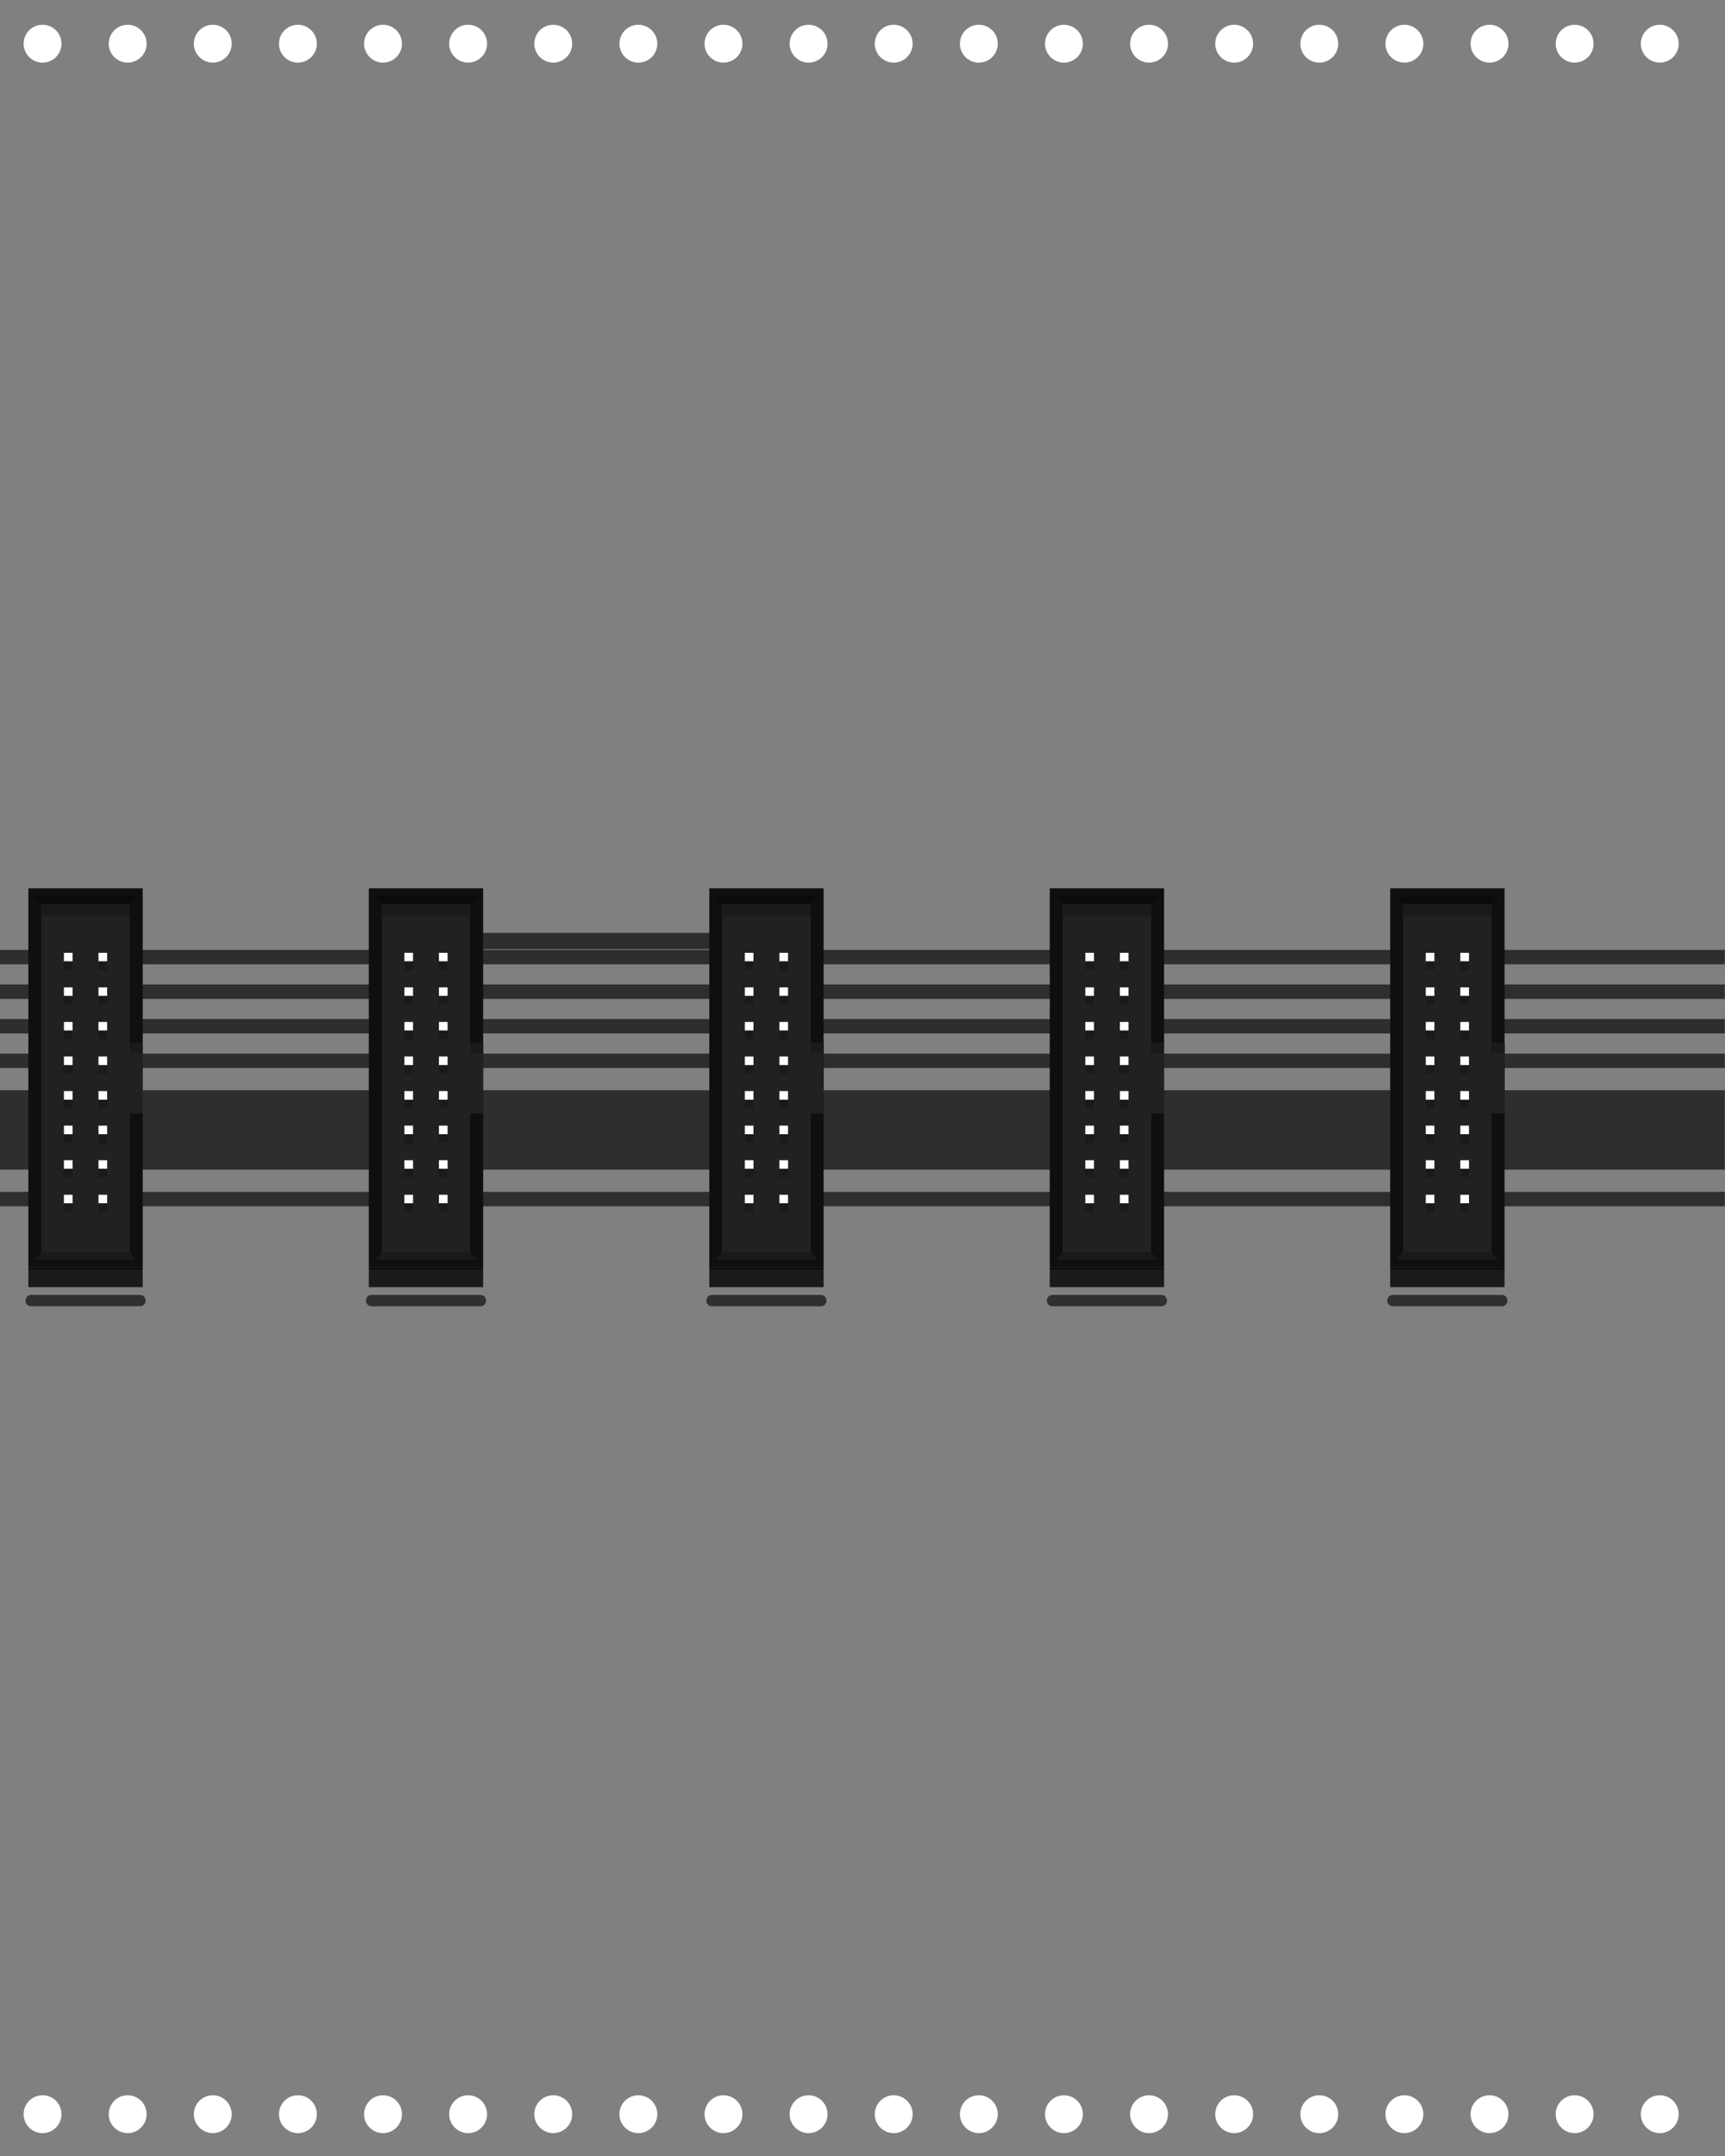 <?xml version="1.0" encoding="UTF-8" standalone="no"?>
<!-- Generator: Adobe Illustrator 25.2.3, SVG Export Plug-In . SVG Version: 6.00 Build 0)  -->

<svg
   version="1.0"
   id="svg57823"
   x="0px"
   y="0px"
   width="304px"
   height="380px"
   viewBox="0 0 304 380"
   enable-background="new 0 0 304 380"
   xml:space="preserve"
   sodipodi:docname="Dots.svg"
   inkscape:version="1.3 (0e150ed6c4, 2023-07-21)"
   xmlns:inkscape="http://www.inkscape.org/namespaces/inkscape"
   xmlns:sodipodi="http://sodipodi.sourceforge.net/DTD/sodipodi-0.dtd"
   xmlns="http://www.w3.org/2000/svg"
   xmlns:svg="http://www.w3.org/2000/svg"><rect x="0" y="0" width="304" height="380" fill="#808080" stroke="none"/><defs
   id="defs95"><linearGradient
     id="SVGID_2_"
     gradientUnits="userSpaceOnUse"
     x1="657.662"
     y1="6208.585"
     x2="668.392"
     y2="6208.585"
     gradientTransform="matrix(0,1,1,0,-6103.511,-507.389)">&#10;			<stop
   offset="0.011"
   style="stop-color:#383838"
   id="stop56" />&#10;			<stop
   offset="1"
   style="stop-color:#2B2B2B"
   id="stop57" />&#10;		</linearGradient><linearGradient
     id="SVGID_3_"
     gradientUnits="userSpaceOnUse"
     x1="726.422"
     y1="6208.585"
     x2="737.152"
     y2="6208.585"
     gradientTransform="matrix(0,1,1,0,-6103.511,-507.389)">&#10;			<stop
   offset="0.011"
   style="stop-color:#383838"
   id="stop58" />&#10;			<stop
   offset="1"
   style="stop-color:#2B2B2B"
   id="stop59" />&#10;		</linearGradient></defs>&#10;<sodipodi:namedview
   bordercolor="#666666"
   borderopacity="1"
   gridtolerance="10"
   guidetolerance="10"
   id="namedview57825"
   inkscape:current-layer="g95"
   inkscape:cx="151.13208"
   inkscape:cy="194.26415"
   inkscape:pageopacity="0"
   inkscape:pageshadow="2"
   inkscape:window-height="1363"
   inkscape:window-maximized="1"
   inkscape:window-width="2560"
   inkscape:window-x="0"
   inkscape:window-y="0"
   inkscape:zoom="4.4166666"
   objecttolerance="10"
   pagecolor="#ffffff"
   showgrid="false"
   inkscape:showpageshadow="2"
   inkscape:pagecheckerboard="0"
   inkscape:deskcolor="#d1d1d1">&#10;	</sodipodi:namedview>&#10;&#10;<g
   id="g54"
   style="fill:#ffffff;fill-opacity:1">&#10;	&#10;	&#10;	<circle
   fill="#303030"
   cx="7.5"
   cy="7.701"
   r="3.337"
   id="circle15"
   style="fill:#ffffff;fill-opacity:1" />&#10;	<circle
   fill="#303030"
   cx="7.5"
   cy="372.631"
   r="3.337"
   id="circle16"
   style="fill:#ffffff;fill-opacity:1" />&#10;	<circle
   fill="#303030"
   cx="22.5"
   cy="7.701"
   r="3.337"
   id="circle17"
   style="fill:#ffffff;fill-opacity:1" />&#10;	<circle
   fill="#303030"
   cx="22.5"
   cy="372.631"
   r="3.337"
   id="circle18"
   style="fill:#ffffff;fill-opacity:1" />&#10;	<circle
   fill="#303030"
   cx="37.5"
   cy="7.701"
   r="3.337"
   id="circle19"
   style="fill:#ffffff;fill-opacity:1" />&#10;	<circle
   fill="#303030"
   cx="37.5"
   cy="372.631"
   r="3.337"
   id="circle20"
   style="fill:#ffffff;fill-opacity:1" />&#10;	<circle
   fill="#303030"
   cx="52.5"
   cy="7.701"
   r="3.337"
   id="circle21"
   style="fill:#ffffff;fill-opacity:1" />&#10;	<circle
   fill="#303030"
   cx="52.5"
   cy="372.631"
   r="3.337"
   id="circle22"
   style="fill:#ffffff;fill-opacity:1" />&#10;	<circle
   fill="#303030"
   cx="67.5"
   cy="7.701"
   r="3.337"
   id="circle23"
   style="fill:#ffffff;fill-opacity:1" />&#10;	<circle
   fill="#303030"
   cx="67.5"
   cy="372.631"
   r="3.337"
   id="circle24"
   style="fill:#ffffff;fill-opacity:1" />&#10;	<circle
   fill="#303030"
   cx="82.5"
   cy="7.701"
   r="3.337"
   id="circle25"
   style="fill:#ffffff;fill-opacity:1" />&#10;	<circle
   fill="#303030"
   cx="82.5"
   cy="372.631"
   r="3.337"
   id="circle26"
   style="fill:#ffffff;fill-opacity:1" />&#10;	<circle
   fill="#303030"
   cx="97.5"
   cy="7.701"
   r="3.337"
   id="circle27"
   style="fill:#ffffff;fill-opacity:1" />&#10;	<circle
   fill="#303030"
   cx="97.5"
   cy="372.631"
   r="3.337"
   id="circle28"
   style="fill:#ffffff;fill-opacity:1" />&#10;	<circle
   fill="#303030"
   cx="112.5"
   cy="7.701"
   r="3.337"
   id="circle29"
   style="fill:#ffffff;fill-opacity:1" />&#10;	<circle
   fill="#303030"
   cx="112.5"
   cy="372.631"
   r="3.337"
   id="circle30"
   style="fill:#ffffff;fill-opacity:1" />&#10;	<circle
   fill="#303030"
   cx="127.5"
   cy="7.701"
   r="3.337"
   id="circle31"
   style="fill:#ffffff;fill-opacity:1" />&#10;	<circle
   fill="#303030"
   cx="127.5"
   cy="372.631"
   r="3.337"
   id="circle32"
   style="fill:#ffffff;fill-opacity:1" />&#10;	<circle
   fill="#303030"
   cx="142.5"
   cy="7.701"
   r="3.337"
   id="circle33"
   style="fill:#ffffff;fill-opacity:1" />&#10;	<circle
   fill="#303030"
   cx="142.5"
   cy="372.631"
   r="3.337"
   id="circle34"
   style="fill:#ffffff;fill-opacity:1" />&#10;	<circle
   fill="#303030"
   cx="157.5"
   cy="7.701"
   r="3.337"
   id="circle35"
   style="fill:#ffffff;fill-opacity:1" />&#10;	<circle
   fill="#303030"
   cx="157.5"
   cy="372.631"
   r="3.337"
   id="circle36"
   style="fill:#ffffff;fill-opacity:1" />&#10;	<circle
   fill="#303030"
   cx="172.5"
   cy="7.701"
   r="3.337"
   id="circle37"
   style="fill:#ffffff;fill-opacity:1" />&#10;	<circle
   fill="#303030"
   cx="172.5"
   cy="372.631"
   r="3.337"
   id="circle38"
   style="fill:#ffffff;fill-opacity:1" />&#10;	<circle
   fill="#303030"
   cx="187.5"
   cy="7.701"
   r="3.337"
   id="circle39"
   style="fill:#ffffff;fill-opacity:1" />&#10;	<circle
   fill="#303030"
   cx="187.5"
   cy="372.631"
   r="3.337"
   id="circle40"
   style="fill:#ffffff;fill-opacity:1" />&#10;	<circle
   fill="#303030"
   cx="202.5"
   cy="7.701"
   r="3.337"
   id="circle41"
   style="fill:#ffffff;fill-opacity:1" />&#10;	<circle
   fill="#303030"
   cx="202.5"
   cy="372.631"
   r="3.337"
   id="circle42"
   style="fill:#ffffff;fill-opacity:1" />&#10;	<circle
   fill="#303030"
   cx="217.5"
   cy="7.701"
   r="3.337"
   id="circle43"
   style="fill:#ffffff;fill-opacity:1" />&#10;	<circle
   fill="#303030"
   cx="217.5"
   cy="372.631"
   r="3.337"
   id="circle44"
   style="fill:#ffffff;fill-opacity:1" />&#10;	<circle
   fill="#303030"
   cx="232.5"
   cy="7.701"
   r="3.337"
   id="circle45"
   style="fill:#ffffff;fill-opacity:1" />&#10;	<circle
   fill="#303030"
   cx="232.5"
   cy="372.631"
   r="3.337"
   id="circle46"
   style="fill:#ffffff;fill-opacity:1" />&#10;	<circle
   fill="#303030"
   cx="247.5"
   cy="7.701"
   r="3.337"
   id="circle47"
   style="fill:#ffffff;fill-opacity:1" />&#10;	<circle
   fill="#303030"
   cx="247.5"
   cy="372.631"
   r="3.337"
   id="circle48"
   style="fill:#ffffff;fill-opacity:1" />&#10;	<circle
   fill="#303030"
   cx="262.5"
   cy="7.701"
   r="3.337"
   id="circle49"
   style="fill:#ffffff;fill-opacity:1" />&#10;	<circle
   fill="#303030"
   cx="262.5"
   cy="372.631"
   r="3.337"
   id="circle50"
   style="fill:#ffffff;fill-opacity:1" />&#10;	<circle
   fill="#303030"
   cx="277.5"
   cy="7.701"
   r="3.337"
   id="circle51"
   style="fill:#ffffff;fill-opacity:1" />&#10;	<circle
   fill="#303030"
   cx="277.5"
   cy="372.631"
   r="3.337"
   id="circle52"
   style="fill:#ffffff;fill-opacity:1" />&#10;	<circle
   fill="#303030"
   cx="292.5"
   cy="7.701"
   r="3.337"
   id="circle53"
   style="fill:#ffffff;fill-opacity:1" />&#10;	<circle
   fill="#303030"
   cx="292.5"
   cy="372.631"
   r="3.337"
   id="circle54"
   style="fill:#ffffff;fill-opacity:1" />&#10;</g>&#10;<linearGradient
   id="SVGID_1_"
   gradientUnits="userSpaceOnUse"
   x1="-1742.566"
   y1="-7289.458"
   x2="-1742.566"
   y2="-7306.559"
   gradientTransform="matrix(-1 0 0 -1 -1590.566 -7274.528)">&#10;	<stop
   offset="0"
   style="stop-color:#000000"
   id="stop54" />&#10;	<stop
   offset="0.969"
   style="stop-color:#000000;stop-opacity:0"
   id="stop55" />&#10;</linearGradient>&#10;&#10;&#10;<g
   id="g95"
   transform="translate(0,3.0517578e-5)">&#10;	&#10;	<rect
   x="84.381"
   y="164.431"
   fill="#2e2e2e"
   width="41.454"
   height="2.85"
   id="rect95"
   style="stroke-width:1.02" /><g
   id="g55">&#10;		&#10;			<path
   id="path57598_3_"
   inkscape:connector-curvature="0"
   fill="none"
   stroke="#2e2e2e"
   stroke-width="14"
   stroke-miterlimit="10"
   d="M 0,199.155 H 303.965" />&#10;		&#10;			<path
   id="path57600_3_"
   inkscape:connector-curvature="0"
   fill="none"
   stroke="#2e2e2e"
   stroke-width="2.538"
   stroke-miterlimit="10"
   d="M 0,168.695 H 303.965" />&#10;		&#10;			<path
   id="path57602_3_"
   inkscape:connector-curvature="0"
   fill="none"
   stroke="#2e2e2e"
   stroke-width="2.538"
   stroke-miterlimit="10"
   d="M 0,174.788 H 303.965" />&#10;		&#10;			<path
   id="path57604_3_"
   inkscape:connector-curvature="0"
   fill="none"
   stroke="#2e2e2e"
   stroke-width="2.538"
   stroke-miterlimit="10"
   d="M 0,180.882 H 303.965" />&#10;		&#10;			<path
   id="path57606_3_"
   inkscape:connector-curvature="0"
   fill="none"
   stroke="#2e2e2e"
   stroke-width="2.538"
   stroke-miterlimit="10"
   d="M 0,186.972 H 303.965" />&#10;		&#10;			<path
   id="path57608_3_"
   inkscape:connector-curvature="0"
   fill="none"
   stroke="#2e2e2e"
   stroke-width="2.538"
   stroke-miterlimit="10"
   d="M 0,211.343 H 303.965" />&#10;	</g>&#10;	<g
   id="g57"
   style="display:none">&#10;		&#10;			<linearGradient
   id="linearGradient2"
   gradientUnits="userSpaceOnUse"
   x1="657.662"
   y1="6208.585"
   x2="668.392"
   y2="6208.585"
   gradientTransform="matrix(0,1,1,0,-6103.511,-507.389)">&#10;			<stop
   offset="0.011"
   style="stop-color:#383838"
   id="stop1" />&#10;			<stop
   offset="1"
   style="stop-color:#2B2B2B"
   id="stop2" />&#10;		</linearGradient>&#10;		<circle
   fill="url(#SVGID_2_)"
   cx="105.074"
   cy="155.638"
   r="5.365"
   id="circle57"
   style="fill:url(#SVGID_2_)" />&#10;		<path
   fill="#141414"
   d="m 108.214,155.015 -1.777,-0.213 c -0.273,-0.033 -0.488,-0.248 -0.52,-0.521 l -0.212,-1.776 c -0.009,-0.077 -0.075,-0.136 -0.153,-0.136 h -0.954 c -0.078,0 -0.144,0.058 -0.153,0.136 l -0.213,1.777 c -0.033,0.273 -0.248,0.488 -0.521,0.521 l -1.777,0.212 c -0.077,0.009 -0.136,0.075 -0.136,0.153 v 0.954 c 0,0.078 0.058,0.144 0.136,0.153 l 1.777,0.213 c 0.273,0.033 0.488,0.248 0.521,0.521 l 0.213,1.777 c 0.009,0.077 0.075,0.136 0.153,0.136 h 0.954 c 0.078,0 0.144,-0.058 0.153,-0.136 l 0.213,-1.777 c 0.033,-0.273 0.248,-0.488 0.521,-0.52 l 1.776,-0.212 c 0.077,-0.009 0.136,-0.075 0.136,-0.153 v -0.954 c 0,-0.078 -0.058,-0.144 -0.136,-0.153 z"
   id="path57" />&#10;	</g>&#10;	<g
   id="g59"
   style="display:none">&#10;		&#10;			<linearGradient
   id="linearGradient4"
   gradientUnits="userSpaceOnUse"
   x1="726.422"
   y1="6208.585"
   x2="737.152"
   y2="6208.585"
   gradientTransform="matrix(0,1,1,0,-6103.511,-507.389)">&#10;			<stop
   offset="0.011"
   style="stop-color:#383838"
   id="stop3" />&#10;			<stop
   offset="1"
   style="stop-color:#2B2B2B"
   id="stop4" />&#10;		</linearGradient>&#10;		<circle
   fill="url(#SVGID_3_)"
   cx="105.074"
   cy="224.398"
   r="5.365"
   id="circle59"
   style="fill:url(#SVGID_3_)" />&#10;		<path
   fill="#141414"
   d="m 108.214,223.775 -1.777,-0.213 c -0.273,-0.033 -0.488,-0.248 -0.52,-0.521 l -0.212,-1.776 c -0.009,-0.077 -0.075,-0.136 -0.153,-0.136 h -0.954 c -0.078,0 -0.144,0.058 -0.153,0.136 l -0.213,1.777 c -0.033,0.273 -0.248,0.488 -0.521,0.521 l -1.777,0.212 c -0.077,0.009 -0.136,0.075 -0.136,0.153 v 0.954 c 0,0.078 0.058,0.144 0.136,0.153 l 1.777,0.213 c 0.273,0.033 0.488,0.248 0.521,0.521 l 0.213,1.777 c 0.009,0.077 0.075,0.136 0.153,0.136 h 0.954 c 0.078,0 0.144,-0.058 0.153,-0.136 l 0.213,-1.777 c 0.033,-0.273 0.248,-0.488 0.521,-0.52 l 1.776,-0.212 c 0.077,-0.009 0.136,-0.075 0.136,-0.153 v -0.954 c 1e-5,-0.078 -0.058,-0.144 -0.136,-0.153 z"
   id="path59" />&#10;	</g>&#10;	<g
   id="g66">&#10;		<g
   id="g65">&#10;			<path
   id="path57670_17_"
   inkscape:connector-curvature="0"
   fill="#0f0f0f"
   d="M 85.148,223.476 H 65 v -66.914 h 20.148 z" />&#10;			<path
   id="path57672_33_"
   inkscape:connector-curvature="0"
   fill="#212121"
   d="M 82.871,220.718 H 67.273 v -61.402 h 15.598 c 0,0 0,61.402 -1e-5,61.402 z" />&#10;			<path
   id="path57672_32_"
   inkscape:connector-curvature="0"
   fill="#212121"
   d="m 85.148,196.244 h -2.277 v -12.455 h 2.277 c 0,-10e-6 0,12.455 0,12.455 z" />&#10;			<g
   id="g60"
   style="fill:#ffffff;fill-opacity:1">&#10;				<path
   id="path57674_33_"
   inkscape:connector-curvature="0"
   fill="#707070"
   d="m 72.789,169.456 h -1.523 v -1.523 h 1.523 c 0,0 0,1.523 10e-6,1.523 z"
   style="fill:#ffffff;fill-opacity:1" />&#10;				<path
   id="path57676_33_"
   inkscape:connector-curvature="0"
   fill="#707070"
   d="m 78.879,169.456 h -1.523 v -1.523 h 1.523 z"
   style="fill:#ffffff;fill-opacity:1" />&#10;				<path
   id="path57678_33_"
   inkscape:connector-curvature="0"
   fill="#707070"
   d="m 72.789,175.55 h -1.523 v -1.523 h 1.523 c 0,0 0,1.523 10e-6,1.523 z"
   style="fill:#ffffff;fill-opacity:1" />&#10;				<path
   id="path57680_33_"
   inkscape:connector-curvature="0"
   fill="#707070"
   d="m 78.879,175.55 h -1.523 v -1.523 h 1.523 z"
   style="fill:#ffffff;fill-opacity:1" />&#10;				<path
   id="path57682_33_"
   inkscape:connector-curvature="0"
   fill="#707070"
   d="m 72.789,181.64 h -1.523 v -1.52 h 1.523 c 0,0 0,1.52 10e-6,1.52 z"
   style="fill:#ffffff;fill-opacity:1" />&#10;				<path
   id="path57684_33_"
   inkscape:connector-curvature="0"
   fill="#707070"
   d="m 78.879,181.64 h -1.523 v -1.52 h 1.523 z"
   style="fill:#ffffff;fill-opacity:1" />&#10;				<path
   id="path57686_33_"
   inkscape:connector-curvature="0"
   fill="#707070"
   d="m 72.789,187.734 h -1.523 v -1.523 h 1.523 c 0,0 0,1.523 10e-6,1.523 z"
   style="fill:#ffffff;fill-opacity:1" />&#10;				<path
   id="path57688_33_"
   inkscape:connector-curvature="0"
   fill="#707070"
   d="m 78.879,187.734 h -1.523 v -1.523 h 1.523 z"
   style="fill:#ffffff;fill-opacity:1" />&#10;				<path
   id="path57690_33_"
   inkscape:connector-curvature="0"
   fill="#707070"
   d="m 72.789,193.827 h -1.523 v -1.523 h 1.523 c 0,0 0,1.523 10e-6,1.523 z"
   style="fill:#ffffff;fill-opacity:1" />&#10;				<path
   id="path57692_33_"
   inkscape:connector-curvature="0"
   fill="#707070"
   d="m 78.879,193.827 h -1.523 v -1.523 h 1.523 z"
   style="fill:#ffffff;fill-opacity:1" />&#10;				<path
   id="path57694_33_"
   inkscape:connector-curvature="0"
   fill="#707070"
   d="m 72.789,199.917 h -1.523 v -1.523 h 1.523 c 0,0 0,1.523 10e-6,1.523 z"
   style="fill:#ffffff;fill-opacity:1" />&#10;				<path
   id="path57696_33_"
   inkscape:connector-curvature="0"
   fill="#707070"
   d="m 78.879,199.917 h -1.523 v -1.523 h 1.523 z"
   style="fill:#ffffff;fill-opacity:1" />&#10;				<path
   id="path57698_33_"
   inkscape:connector-curvature="0"
   fill="#707070"
   d="m 72.789,206.011 h -1.523 v -1.523 h 1.523 c 0,0 0,1.523 10e-6,1.523 z"
   style="fill:#ffffff;fill-opacity:1" />&#10;				<path
   id="path57700_33_"
   inkscape:connector-curvature="0"
   fill="#707070"
   d="m 78.879,206.011 h -1.523 v -1.523 h 1.523 z"
   style="fill:#ffffff;fill-opacity:1" />&#10;				<path
   id="path57702_33_"
   inkscape:connector-curvature="0"
   fill="#707070"
   d="m 72.789,212.101 h -1.523 v -1.523 h 1.523 c 0,0 0,1.523 10e-6,1.523 z"
   style="fill:#ffffff;fill-opacity:1" />&#10;				<path
   id="path57704_33_"
   inkscape:connector-curvature="0"
   fill="#707070"
   d="m 78.879,212.101 h -1.523 v -1.523 h 1.523 z"
   style="fill:#ffffff;fill-opacity:1" />&#10;			</g>&#10;			<g
   id="g61">&#10;				<path
   id="path57674_32_"
   inkscape:connector-curvature="0"
   fill="#1a1a1a"
   d="m 72.789,170.98 h -1.523 v -1.523 h 1.523 c 0,0 0,1.523 10e-6,1.523 z" />&#10;				<path
   id="path57676_32_"
   inkscape:connector-curvature="0"
   fill="#1a1a1a"
   d="m 78.879,170.98 h -1.523 v -1.523 h 1.523 z" />&#10;				<path
   id="path57678_32_"
   inkscape:connector-curvature="0"
   fill="#1a1a1a"
   d="m 72.789,177.073 h -1.523 v -1.523 h 1.523 c 0,0 0,1.523 10e-6,1.523 z" />&#10;				<path
   id="path57680_32_"
   inkscape:connector-curvature="0"
   fill="#1a1a1a"
   d="m 78.879,177.073 h -1.523 v -1.523 h 1.523 z" />&#10;				<path
   id="path57682_32_"
   inkscape:connector-curvature="0"
   fill="#1a1a1a"
   d="m 72.789,183.163 h -1.523 v -1.52 h 1.523 c 0,0 0,1.52 10e-6,1.52 z" />&#10;				<path
   id="path57684_32_"
   inkscape:connector-curvature="0"
   fill="#1a1a1a"
   d="m 78.879,183.163 h -1.523 v -1.52 h 1.523 z" />&#10;				<path
   id="path57686_32_"
   inkscape:connector-curvature="0"
   fill="#1a1a1a"
   d="m 72.789,189.257 h -1.523 v -1.523 h 1.523 c 0,0 0,1.523 10e-6,1.523 z" />&#10;				<path
   id="path57688_32_"
   inkscape:connector-curvature="0"
   fill="#1a1a1a"
   d="m 78.879,189.257 h -1.523 v -1.523 h 1.523 z" />&#10;				<path
   id="path57690_32_"
   inkscape:connector-curvature="0"
   fill="#1a1a1a"
   d="m 72.789,195.351 h -1.523 v -1.523 h 1.523 c 0,0 0,1.523 10e-6,1.523 z" />&#10;				<path
   id="path57692_32_"
   inkscape:connector-curvature="0"
   fill="#1a1a1a"
   d="m 78.879,195.351 h -1.523 v -1.523 h 1.523 z" />&#10;				<path
   id="path57694_32_"
   inkscape:connector-curvature="0"
   fill="#1a1a1a"
   d="m 72.789,201.441 h -1.523 v -1.523 h 1.523 c 0,1e-5 0,1.523 10e-6,1.523 z" />&#10;				<path
   id="path57696_32_"
   inkscape:connector-curvature="0"
   fill="#1a1a1a"
   d="m 78.879,201.441 h -1.523 v -1.523 h 1.523 z" />&#10;				<path
   id="path57698_32_"
   inkscape:connector-curvature="0"
   fill="#1a1a1a"
   d="m 72.789,207.534 h -1.523 v -1.523 h 1.523 c 0,1e-5 0,1.523 10e-6,1.523 z" />&#10;				<path
   id="path57700_32_"
   inkscape:connector-curvature="0"
   fill="#1a1a1a"
   d="m 78.879,207.534 h -1.523 v -1.523 h 1.523 z" />&#10;				<path
   id="path57702_32_"
   inkscape:connector-curvature="0"
   fill="#1a1a1a"
   d="m 72.789,213.624 h -1.523 v -1.523 h 1.523 c 0,0 0,1.523 10e-6,1.523 z" />&#10;				<path
   id="path57704_32_"
   inkscape:connector-curvature="0"
   fill="#1a1a1a"
   d="m 78.879,213.624 h -1.523 v -1.523 h 1.523 z" />&#10;			</g>&#10;			&#10;				<path
   id="path57706_17_"
   inkscape:connector-curvature="0"
   fill="none"
   stroke="#303030"
   stroke-width="2"
   stroke-linecap="round"
   stroke-linejoin="round"
   stroke-miterlimit="10"
   d="M 65.48,229.234 H 84.664" />&#10;			<polygon
   fill="#1a1a1a"
   points="84.047,222.058 66.097,222.058 67.273,220.718 82.871,220.718 "
   id="polygon61" />&#10;			<polygon
   fill="#0a0a0a"
   points="84.047,157.975 66.097,157.975 67.273,159.316 82.871,159.316 "
   id="polygon62" />&#10;			<rect
   x="65"
   y="223.476"
   fill="#0a0a0a"
   width="20.148"
   height="0.378"
   id="rect62" />&#10;			<rect
   x="65"
   y="223.854"
   fill="#1a1a1a"
   width="20.148"
   height="3.005"
   id="rect63" />&#10;			<rect
   x="67.273"
   y="159.316"
   fill="#1a1a1a"
   width="15.598"
   height="2.143"
   id="rect64" />&#10;			<rect
   x="82.871"
   y="183.789"
   fill="#1a1a1a"
   width="2.27"
   height="1.819"
   id="rect65" />&#10;		</g>&#10;	</g>&#10;	<g
   id="g73">&#10;		<g
   id="g72">&#10;			<path
   id="path57670_16_"
   inkscape:connector-curvature="0"
   fill="#0f0f0f"
   d="M 25.148,223.476 H 5 v -66.914 h 20.148 z" />&#10;			<path
   id="path57672_31_"
   inkscape:connector-curvature="0"
   fill="#212121"
   d="M 22.871,220.718 H 7.273 v -61.402 h 15.598 z" />&#10;			<path
   id="path57672_30_"
   inkscape:connector-curvature="0"
   fill="#212121"
   d="m 25.148,196.244 h -2.277 v -12.455 h 2.277 z" />&#10;			<g
   id="g67"
   style="fill:#ffffff;fill-opacity:1">&#10;				<path
   id="path57674_31_"
   inkscape:connector-curvature="0"
   fill="#707070"
   d="m 12.789,169.456 h -1.523 v -1.523 h 1.523 v 1.523 z"
   style="fill:#ffffff;fill-opacity:1" />&#10;				<path
   id="path57676_31_"
   inkscape:connector-curvature="0"
   fill="#707070"
   d="m 18.879,169.456 h -1.523 v -1.523 h 1.523 z"
   style="fill:#ffffff;fill-opacity:1" />&#10;				<path
   id="path57678_31_"
   inkscape:connector-curvature="0"
   fill="#707070"
   d="m 12.789,175.55 h -1.523 v -1.523 h 1.523 v 1.523 z"
   style="fill:#ffffff;fill-opacity:1" />&#10;				<path
   id="path57680_31_"
   inkscape:connector-curvature="0"
   fill="#707070"
   d="m 18.879,175.55 h -1.523 v -1.523 h 1.523 z"
   style="fill:#ffffff;fill-opacity:1" />&#10;				<path
   id="path57682_31_"
   inkscape:connector-curvature="0"
   fill="#707070"
   d="m 12.789,181.64 h -1.523 v -1.52 h 1.523 v 1.52 z"
   style="fill:#ffffff;fill-opacity:1" />&#10;				<path
   id="path57684_31_"
   inkscape:connector-curvature="0"
   fill="#707070"
   d="m 18.879,181.64 h -1.523 v -1.52 h 1.523 z"
   style="fill:#ffffff;fill-opacity:1" />&#10;				<path
   id="path57686_31_"
   inkscape:connector-curvature="0"
   fill="#707070"
   d="m 12.789,187.734 h -1.523 v -1.523 h 1.523 v 1.523 z"
   style="fill:#ffffff;fill-opacity:1" />&#10;				<path
   id="path57688_31_"
   inkscape:connector-curvature="0"
   fill="#707070"
   d="m 18.879,187.734 h -1.523 v -1.523 h 1.523 z"
   style="fill:#ffffff;fill-opacity:1" />&#10;				<path
   id="path57690_31_"
   inkscape:connector-curvature="0"
   fill="#707070"
   d="m 12.789,193.827 h -1.523 v -1.523 h 1.523 v 1.523 z"
   style="fill:#ffffff;fill-opacity:1" />&#10;				<path
   id="path57692_31_"
   inkscape:connector-curvature="0"
   fill="#707070"
   d="m 18.879,193.827 h -1.523 v -1.523 h 1.523 z"
   style="fill:#ffffff;fill-opacity:1" />&#10;				<path
   id="path57694_31_"
   inkscape:connector-curvature="0"
   fill="#707070"
   d="m 12.789,199.917 h -1.523 v -1.523 h 1.523 v 1.523 z"
   style="fill:#ffffff;fill-opacity:1" />&#10;				<path
   id="path57696_31_"
   inkscape:connector-curvature="0"
   fill="#707070"
   d="m 18.879,199.917 h -1.523 v -1.523 h 1.523 z"
   style="fill:#ffffff;fill-opacity:1" />&#10;				<path
   id="path57698_31_"
   inkscape:connector-curvature="0"
   fill="#707070"
   d="m 12.789,206.011 h -1.523 v -1.523 h 1.523 v 1.523 z"
   style="fill:#ffffff;fill-opacity:1" />&#10;				<path
   id="path57700_31_"
   inkscape:connector-curvature="0"
   fill="#707070"
   d="m 18.879,206.011 h -1.523 v -1.523 h 1.523 z"
   style="fill:#ffffff;fill-opacity:1" />&#10;				<path
   id="path57702_31_"
   inkscape:connector-curvature="0"
   fill="#707070"
   d="m 12.789,212.101 h -1.523 v -1.523 h 1.523 v 1.523 z"
   style="fill:#ffffff;fill-opacity:1" />&#10;				<path
   id="path57704_31_"
   inkscape:connector-curvature="0"
   fill="#707070"
   d="m 18.879,212.101 h -1.523 v -1.523 h 1.523 z"
   style="fill:#ffffff;fill-opacity:1" />&#10;			</g>&#10;			<g
   id="g68">&#10;				<path
   id="path57674_30_"
   inkscape:connector-curvature="0"
   fill="#1a1a1a"
   d="m 12.789,170.98 h -1.523 v -1.523 h 1.523 v 1.523 z" />&#10;				<path
   id="path57676_30_"
   inkscape:connector-curvature="0"
   fill="#1a1a1a"
   d="m 18.879,170.98 h -1.523 v -1.523 h 1.523 z" />&#10;				<path
   id="path57678_30_"
   inkscape:connector-curvature="0"
   fill="#1a1a1a"
   d="m 12.789,177.073 h -1.523 v -1.523 h 1.523 v 1.523 z" />&#10;				<path
   id="path57680_30_"
   inkscape:connector-curvature="0"
   fill="#1a1a1a"
   d="m 18.879,177.073 h -1.523 v -1.523 h 1.523 z" />&#10;				<path
   id="path57682_30_"
   inkscape:connector-curvature="0"
   fill="#1a1a1a"
   d="m 12.789,183.163 h -1.523 v -1.52 h 1.523 v 1.52 z" />&#10;				<path
   id="path57684_30_"
   inkscape:connector-curvature="0"
   fill="#1a1a1a"
   d="m 18.879,183.163 h -1.523 v -1.52 h 1.523 z" />&#10;				<path
   id="path57686_30_"
   inkscape:connector-curvature="0"
   fill="#1a1a1a"
   d="m 12.789,189.257 h -1.523 v -1.523 h 1.523 v 1.523 z" />&#10;				<path
   id="path57688_30_"
   inkscape:connector-curvature="0"
   fill="#1a1a1a"
   d="m 18.879,189.257 h -1.523 v -1.523 h 1.523 z" />&#10;				<path
   id="path57690_30_"
   inkscape:connector-curvature="0"
   fill="#1a1a1a"
   d="m 12.789,195.351 h -1.523 v -1.523 h 1.523 v 1.523 z" />&#10;				<path
   id="path57692_30_"
   inkscape:connector-curvature="0"
   fill="#1a1a1a"
   d="m 18.879,195.351 h -1.523 v -1.523 h 1.523 z" />&#10;				<path
   id="path57694_30_"
   inkscape:connector-curvature="0"
   fill="#1a1a1a"
   d="m 12.789,201.441 h -1.523 v -1.523 h 1.523 v 1.523 z" />&#10;				<path
   id="path57696_30_"
   inkscape:connector-curvature="0"
   fill="#1a1a1a"
   d="m 18.879,201.441 h -1.523 v -1.523 h 1.523 z" />&#10;				<path
   id="path57698_30_"
   inkscape:connector-curvature="0"
   fill="#1a1a1a"
   d="m 12.789,207.534 h -1.523 v -1.523 h 1.523 v 1.523 z" />&#10;				<path
   id="path57700_30_"
   inkscape:connector-curvature="0"
   fill="#1a1a1a"
   d="m 18.879,207.534 h -1.523 v -1.523 h 1.523 z" />&#10;				<path
   id="path57702_30_"
   inkscape:connector-curvature="0"
   fill="#1a1a1a"
   d="m 12.789,213.624 h -1.523 v -1.523 h 1.523 v 1.523 z" />&#10;				<path
   id="path57704_30_"
   inkscape:connector-curvature="0"
   fill="#1a1a1a"
   d="m 18.879,213.624 h -1.523 v -1.523 h 1.523 z" />&#10;			</g>&#10;			&#10;				<path
   id="path57706_16_"
   inkscape:connector-curvature="0"
   fill="none"
   stroke="#303030"
   stroke-width="2"
   stroke-linecap="round"
   stroke-linejoin="round"
   stroke-miterlimit="10"
   d="M 5.481,229.234 H 24.664" />&#10;			<polygon
   fill="#1a1a1a"
   points="24.047,222.058 6.097,222.058 7.273,220.718 22.871,220.718 "
   id="polygon68" />&#10;			<polygon
   fill="#0a0a0a"
   points="24.047,157.975 6.097,157.975 7.273,159.316 22.871,159.316 "
   id="polygon69" />&#10;			<rect
   x="5"
   y="223.476"
   fill="#0a0a0a"
   width="20.148"
   height="0.378"
   id="rect69" />&#10;			<rect
   x="5"
   y="223.854"
   fill="#1a1a1a"
   width="20.148"
   height="3.005"
   id="rect70" />&#10;			<rect
   x="7.273"
   y="159.316"
   fill="#1a1a1a"
   width="15.598"
   height="2.143"
   id="rect71" />&#10;			<rect
   x="22.871"
   y="183.789"
   fill="#1a1a1a"
   width="2.27"
   height="1.819"
   id="rect72" />&#10;		</g>&#10;	</g>&#10;	<g
   id="g80">&#10;		<g
   id="g79">&#10;			<path
   id="path57670_15_"
   inkscape:connector-curvature="0"
   fill="#0f0f0f"
   d="m 145.148,223.476 h -20.148 v -66.914 h 20.148 z" />&#10;			<path
   id="path57672_29_"
   inkscape:connector-curvature="0"
   fill="#212121"
   d="m 142.871,220.718 h -15.598 v -61.402 h 15.598 z" />&#10;			<path
   id="path57672_28_"
   inkscape:connector-curvature="0"
   fill="#212121"
   d="m 145.148,196.244 h -2.277 v -12.455 h 2.277 z" />&#10;			<g
   id="g74"
   style="fill:#ffffff;fill-opacity:1">&#10;				<path
   id="path57674_29_"
   inkscape:connector-curvature="0"
   fill="#707070"
   d="m 132.789,169.456 h -1.523 v -1.523 h 1.523 z"
   style="fill:#ffffff;fill-opacity:1" />&#10;				<path
   id="path57676_29_"
   inkscape:connector-curvature="0"
   fill="#707070"
   d="m 138.879,169.456 h -1.523 v -1.523 h 1.523 z"
   style="fill:#ffffff;fill-opacity:1" />&#10;				<path
   id="path57678_29_"
   inkscape:connector-curvature="0"
   fill="#707070"
   d="m 132.789,175.55 h -1.523 v -1.523 h 1.523 z"
   style="fill:#ffffff;fill-opacity:1" />&#10;				<path
   id="path57680_29_"
   inkscape:connector-curvature="0"
   fill="#707070"
   d="m 138.879,175.55 h -1.523 v -1.523 h 1.523 z"
   style="fill:#ffffff;fill-opacity:1" />&#10;				<path
   id="path57682_29_"
   inkscape:connector-curvature="0"
   fill="#707070"
   d="m 132.789,181.64 h -1.523 v -1.52 h 1.523 z"
   style="fill:#ffffff;fill-opacity:1" />&#10;				<path
   id="path57684_29_"
   inkscape:connector-curvature="0"
   fill="#707070"
   d="m 138.879,181.64 h -1.523 v -1.52 h 1.523 z"
   style="fill:#ffffff;fill-opacity:1" />&#10;				<path
   id="path57686_29_"
   inkscape:connector-curvature="0"
   fill="#707070"
   d="m 132.789,187.734 h -1.523 v -1.523 h 1.523 z"
   style="fill:#ffffff;fill-opacity:1" />&#10;				<path
   id="path57688_29_"
   inkscape:connector-curvature="0"
   fill="#707070"
   d="m 138.879,187.734 h -1.523 v -1.523 h 1.523 z"
   style="fill:#ffffff;fill-opacity:1" />&#10;				<path
   id="path57690_29_"
   inkscape:connector-curvature="0"
   fill="#707070"
   d="m 132.789,193.827 h -1.523 v -1.523 h 1.523 z"
   style="fill:#ffffff;fill-opacity:1" />&#10;				<path
   id="path57692_29_"
   inkscape:connector-curvature="0"
   fill="#707070"
   d="m 138.879,193.827 h -1.523 v -1.523 h 1.523 z"
   style="fill:#ffffff;fill-opacity:1" />&#10;				<path
   id="path57694_29_"
   inkscape:connector-curvature="0"
   fill="#707070"
   d="m 132.789,199.917 h -1.523 v -1.523 h 1.523 z"
   style="fill:#ffffff;fill-opacity:1" />&#10;				<path
   id="path57696_29_"
   inkscape:connector-curvature="0"
   fill="#707070"
   d="m 138.879,199.917 h -1.523 v -1.523 h 1.523 z"
   style="fill:#ffffff;fill-opacity:1" />&#10;				<path
   id="path57698_29_"
   inkscape:connector-curvature="0"
   fill="#707070"
   d="m 132.789,206.011 h -1.523 v -1.523 h 1.523 z"
   style="fill:#ffffff;fill-opacity:1" />&#10;				<path
   id="path57700_29_"
   inkscape:connector-curvature="0"
   fill="#707070"
   d="m 138.879,206.011 h -1.523 v -1.523 h 1.523 z"
   style="fill:#ffffff;fill-opacity:1" />&#10;				<path
   id="path57702_29_"
   inkscape:connector-curvature="0"
   fill="#707070"
   d="m 132.789,212.101 h -1.523 v -1.523 h 1.523 z"
   style="fill:#ffffff;fill-opacity:1" />&#10;				<path
   id="path57704_29_"
   inkscape:connector-curvature="0"
   fill="#707070"
   d="m 138.879,212.101 h -1.523 v -1.523 h 1.523 z"
   style="fill:#ffffff;fill-opacity:1" />&#10;			</g>&#10;			<g
   id="g75">&#10;				<path
   id="path57674_28_"
   inkscape:connector-curvature="0"
   fill="#1a1a1a"
   d="m 132.789,170.98 h -1.523 v -1.523 h 1.523 z" />&#10;				<path
   id="path57676_28_"
   inkscape:connector-curvature="0"
   fill="#1a1a1a"
   d="m 138.879,170.98 h -1.523 v -1.523 h 1.523 z" />&#10;				<path
   id="path57678_28_"
   inkscape:connector-curvature="0"
   fill="#1a1a1a"
   d="m 132.789,177.073 h -1.523 v -1.523 h 1.523 z" />&#10;				<path
   id="path57680_28_"
   inkscape:connector-curvature="0"
   fill="#1a1a1a"
   d="m 138.879,177.073 h -1.523 v -1.523 h 1.523 z" />&#10;				<path
   id="path57682_28_"
   inkscape:connector-curvature="0"
   fill="#1a1a1a"
   d="m 132.789,183.163 h -1.523 v -1.52 h 1.523 z" />&#10;				<path
   id="path57684_28_"
   inkscape:connector-curvature="0"
   fill="#1a1a1a"
   d="m 138.879,183.163 h -1.523 v -1.52 h 1.523 z" />&#10;				<path
   id="path57686_28_"
   inkscape:connector-curvature="0"
   fill="#1a1a1a"
   d="m 132.789,189.257 h -1.523 v -1.523 h 1.523 z" />&#10;				<path
   id="path57688_28_"
   inkscape:connector-curvature="0"
   fill="#1a1a1a"
   d="m 138.879,189.257 h -1.523 v -1.523 h 1.523 z" />&#10;				<path
   id="path57690_28_"
   inkscape:connector-curvature="0"
   fill="#1a1a1a"
   d="m 132.789,195.351 h -1.523 v -1.523 h 1.523 z" />&#10;				<path
   id="path57692_28_"
   inkscape:connector-curvature="0"
   fill="#1a1a1a"
   d="m 138.879,195.351 h -1.523 v -1.523 h 1.523 z" />&#10;				<path
   id="path57694_28_"
   inkscape:connector-curvature="0"
   fill="#1a1a1a"
   d="m 132.789,201.441 h -1.523 v -1.523 h 1.523 z" />&#10;				<path
   id="path57696_28_"
   inkscape:connector-curvature="0"
   fill="#1a1a1a"
   d="m 138.879,201.441 h -1.523 v -1.523 h 1.523 z" />&#10;				<path
   id="path57698_28_"
   inkscape:connector-curvature="0"
   fill="#1a1a1a"
   d="m 132.789,207.534 h -1.523 v -1.523 h 1.523 z" />&#10;				<path
   id="path57700_28_"
   inkscape:connector-curvature="0"
   fill="#1a1a1a"
   d="m 138.879,207.534 h -1.523 v -1.523 h 1.523 z" />&#10;				<path
   id="path57702_28_"
   inkscape:connector-curvature="0"
   fill="#1a1a1a"
   d="m 132.789,213.624 h -1.523 v -1.523 h 1.523 z" />&#10;				<path
   id="path57704_28_"
   inkscape:connector-curvature="0"
   fill="#1a1a1a"
   d="m 138.879,213.624 h -1.523 v -1.523 h 1.523 z" />&#10;			</g>&#10;			&#10;				<path
   id="path57706_15_"
   inkscape:connector-curvature="0"
   fill="none"
   stroke="#303030"
   stroke-width="2"
   stroke-linecap="round"
   stroke-linejoin="round"
   stroke-miterlimit="10"
   d="m 125.48,229.234 h 19.184" />&#10;			<polygon
   fill="#1a1a1a"
   points="144.047,222.058 126.097,222.058 127.273,220.718 142.871,220.718 "
   id="polygon75" />&#10;			<polygon
   fill="#0a0a0a"
   points="144.047,157.975 126.097,157.975 127.273,159.316 142.871,159.316 "
   id="polygon76" />&#10;			<rect
   x="125"
   y="223.476"
   fill="#0a0a0a"
   width="20.148"
   height="0.378"
   id="rect76" />&#10;			<rect
   x="125"
   y="223.854"
   fill="#1a1a1a"
   width="20.148"
   height="3.005"
   id="rect77" />&#10;			<rect
   x="127.273"
   y="159.316"
   fill="#1a1a1a"
   width="15.598"
   height="2.143"
   id="rect78" />&#10;			<rect
   x="142.871"
   y="183.789"
   fill="#1a1a1a"
   width="2.27"
   height="1.819"
   id="rect79" />&#10;		</g>&#10;	</g>&#10;	<g
   id="XMLID_11_">&#10;		<g
   id="g86">&#10;			<path
   id="path57670_14_"
   inkscape:connector-curvature="0"
   fill="#0f0f0f"
   d="m 205.148,223.476 h -20.148 v -66.914 h 20.148 z" />&#10;			<path
   id="path57672_27_"
   inkscape:connector-curvature="0"
   fill="#212121"
   d="m 202.871,220.718 h -15.598 v -61.402 h 15.598 z" />&#10;			<path
   id="path57672_26_"
   inkscape:connector-curvature="0"
   fill="#212121"
   d="m 205.148,196.244 h -2.277 v -12.455 h 2.277 z" />&#10;			<g
   id="g81"
   style="fill:#ffffff;fill-opacity:1">&#10;				<path
   id="path57674_27_"
   inkscape:connector-curvature="0"
   fill="#707070"
   d="m 192.789,169.456 h -1.523 v -1.523 h 1.523 z"
   style="fill:#ffffff;fill-opacity:1" />&#10;				<path
   id="path57676_27_"
   inkscape:connector-curvature="0"
   fill="#707070"
   d="m 198.879,169.456 h -1.523 v -1.523 h 1.523 z"
   style="fill:#ffffff;fill-opacity:1" />&#10;				<path
   id="path57678_27_"
   inkscape:connector-curvature="0"
   fill="#707070"
   d="m 192.789,175.55 h -1.523 v -1.523 h 1.523 z"
   style="fill:#ffffff;fill-opacity:1" />&#10;				<path
   id="path57680_27_"
   inkscape:connector-curvature="0"
   fill="#707070"
   d="m 198.879,175.55 h -1.523 v -1.523 h 1.523 z"
   style="fill:#ffffff;fill-opacity:1" />&#10;				<path
   id="path57682_27_"
   inkscape:connector-curvature="0"
   fill="#707070"
   d="m 192.789,181.64 h -1.523 v -1.52 h 1.523 z"
   style="fill:#ffffff;fill-opacity:1" />&#10;				<path
   id="path57684_27_"
   inkscape:connector-curvature="0"
   fill="#707070"
   d="m 198.879,181.64 h -1.523 v -1.52 h 1.523 z"
   style="fill:#ffffff;fill-opacity:1" />&#10;				<path
   id="path57686_27_"
   inkscape:connector-curvature="0"
   fill="#707070"
   d="m 192.789,187.734 h -1.523 v -1.523 h 1.523 z"
   style="fill:#ffffff;fill-opacity:1" />&#10;				<path
   id="path57688_27_"
   inkscape:connector-curvature="0"
   fill="#707070"
   d="m 198.879,187.734 h -1.523 v -1.523 h 1.523 z"
   style="fill:#ffffff;fill-opacity:1" />&#10;				<path
   id="path57690_27_"
   inkscape:connector-curvature="0"
   fill="#707070"
   d="m 192.789,193.827 h -1.523 v -1.523 h 1.523 z"
   style="fill:#ffffff;fill-opacity:1" />&#10;				<path
   id="path57692_27_"
   inkscape:connector-curvature="0"
   fill="#707070"
   d="m 198.879,193.827 h -1.523 v -1.523 h 1.523 z"
   style="fill:#ffffff;fill-opacity:1" />&#10;				<path
   id="path57694_27_"
   inkscape:connector-curvature="0"
   fill="#707070"
   d="m 192.789,199.917 h -1.523 v -1.523 h 1.523 z"
   style="fill:#ffffff;fill-opacity:1" />&#10;				<path
   id="path57696_27_"
   inkscape:connector-curvature="0"
   fill="#707070"
   d="m 198.879,199.917 h -1.523 v -1.523 h 1.523 z"
   style="fill:#ffffff;fill-opacity:1" />&#10;				<path
   id="path57698_27_"
   inkscape:connector-curvature="0"
   fill="#707070"
   d="m 192.789,206.011 h -1.523 v -1.523 h 1.523 z"
   style="fill:#ffffff;fill-opacity:1" />&#10;				<path
   id="path57700_27_"
   inkscape:connector-curvature="0"
   fill="#707070"
   d="m 198.879,206.011 h -1.523 v -1.523 h 1.523 z"
   style="fill:#ffffff;fill-opacity:1" />&#10;				<path
   id="path57702_27_"
   inkscape:connector-curvature="0"
   fill="#707070"
   d="m 192.789,212.101 h -1.523 v -1.523 h 1.523 z"
   style="fill:#ffffff;fill-opacity:1" />&#10;				<path
   id="path57704_27_"
   inkscape:connector-curvature="0"
   fill="#707070"
   d="m 198.879,212.101 h -1.523 v -1.523 h 1.523 z"
   style="fill:#ffffff;fill-opacity:1" />&#10;			</g>&#10;			<g
   id="g82">&#10;				<path
   id="path57674_26_"
   inkscape:connector-curvature="0"
   fill="#1a1a1a"
   d="m 192.789,170.98 h -1.523 v -1.523 h 1.523 z" />&#10;				<path
   id="path57676_26_"
   inkscape:connector-curvature="0"
   fill="#1a1a1a"
   d="m 198.879,170.98 h -1.523 v -1.523 h 1.523 z" />&#10;				<path
   id="path57678_26_"
   inkscape:connector-curvature="0"
   fill="#1a1a1a"
   d="m 192.789,177.073 h -1.523 v -1.523 h 1.523 z" />&#10;				<path
   id="path57680_26_"
   inkscape:connector-curvature="0"
   fill="#1a1a1a"
   d="m 198.879,177.073 h -1.523 v -1.523 h 1.523 z" />&#10;				<path
   id="path57682_26_"
   inkscape:connector-curvature="0"
   fill="#1a1a1a"
   d="m 192.789,183.163 h -1.523 v -1.52 h 1.523 z" />&#10;				<path
   id="path57684_26_"
   inkscape:connector-curvature="0"
   fill="#1a1a1a"
   d="m 198.879,183.163 h -1.523 v -1.52 h 1.523 z" />&#10;				<path
   id="path57686_26_"
   inkscape:connector-curvature="0"
   fill="#1a1a1a"
   d="m 192.789,189.257 h -1.523 v -1.523 h 1.523 z" />&#10;				<path
   id="path57688_26_"
   inkscape:connector-curvature="0"
   fill="#1a1a1a"
   d="m 198.879,189.257 h -1.523 v -1.523 h 1.523 z" />&#10;				<path
   id="path57690_26_"
   inkscape:connector-curvature="0"
   fill="#1a1a1a"
   d="m 192.789,195.351 h -1.523 v -1.523 h 1.523 z" />&#10;				<path
   id="path57692_26_"
   inkscape:connector-curvature="0"
   fill="#1a1a1a"
   d="m 198.879,195.351 h -1.523 v -1.523 h 1.523 z" />&#10;				<path
   id="path57694_26_"
   inkscape:connector-curvature="0"
   fill="#1a1a1a"
   d="m 192.789,201.441 h -1.523 v -1.523 h 1.523 z" />&#10;				<path
   id="path57696_26_"
   inkscape:connector-curvature="0"
   fill="#1a1a1a"
   d="m 198.879,201.441 h -1.523 v -1.523 h 1.523 z" />&#10;				<path
   id="path57698_26_"
   inkscape:connector-curvature="0"
   fill="#1a1a1a"
   d="m 192.789,207.534 h -1.523 v -1.523 h 1.523 z" />&#10;				<path
   id="path57700_26_"
   inkscape:connector-curvature="0"
   fill="#1a1a1a"
   d="m 198.879,207.534 h -1.523 v -1.523 h 1.523 z" />&#10;				<path
   id="path57702_26_"
   inkscape:connector-curvature="0"
   fill="#1a1a1a"
   d="m 192.789,213.624 h -1.523 v -1.523 h 1.523 z" />&#10;				<path
   id="path57704_26_"
   inkscape:connector-curvature="0"
   fill="#1a1a1a"
   d="m 198.879,213.624 h -1.523 v -1.523 h 1.523 z" />&#10;			</g>&#10;			&#10;				<path
   id="path57706_14_"
   inkscape:connector-curvature="0"
   fill="none"
   stroke="#303030"
   stroke-width="2"
   stroke-linecap="round"
   stroke-linejoin="round"
   stroke-miterlimit="10"
   d="m 185.481,229.234 h 19.184" />&#10;			<polygon
   fill="#1a1a1a"
   points="204.047,222.058 186.097,222.058 187.273,220.718 202.871,220.718 "
   id="polygon82" />&#10;			<polygon
   fill="#0a0a0a"
   points="204.047,157.975 186.097,157.975 187.273,159.316 202.871,159.316 "
   id="polygon83" />&#10;			<rect
   x="185"
   y="223.476"
   fill="#0a0a0a"
   width="20.148"
   height="0.378"
   id="rect83" />&#10;			<rect
   x="185"
   y="223.854"
   fill="#1a1a1a"
   width="20.148"
   height="3.005"
   id="rect84" />&#10;			<rect
   x="187.273"
   y="159.316"
   fill="#1a1a1a"
   width="15.598"
   height="2.143"
   id="rect85" />&#10;			<rect
   x="202.871"
   y="183.789"
   fill="#1a1a1a"
   width="2.27"
   height="1.819"
   id="rect86" />&#10;		</g>&#10;	</g>&#10;	<g
   id="XMLID_10_">&#10;		<g
   id="g92">&#10;			<path
   id="path57670_13_"
   inkscape:connector-curvature="0"
   fill="#0f0f0f"
   d="m 265.148,223.476 h -20.148 v -66.914 h 20.148 z" />&#10;			<path
   id="path57672_25_"
   inkscape:connector-curvature="0"
   fill="#212121"
   d="m 262.871,220.718 h -15.598 v -61.402 h 15.598 z" />&#10;			<path
   id="path57672_24_"
   inkscape:connector-curvature="0"
   fill="#212121"
   d="m 265.148,196.244 h -2.277 v -12.455 h 2.277 z" />&#10;			<g
   id="g87"
   style="display:inline;fill:#ffffff;fill-opacity:1">&#10;				<path
   id="path57674_25_"
   inkscape:connector-curvature="0"
   fill="#707070"
   d="m 252.789,169.456 h -1.523 v -1.523 h 1.523 z"
   style="fill:#ffffff;fill-opacity:1" />&#10;				<path
   id="path57676_25_"
   inkscape:connector-curvature="0"
   fill="#707070"
   d="m 258.879,169.456 h -1.523 v -1.523 h 1.523 z"
   style="fill:#ffffff;fill-opacity:1" />&#10;				<path
   id="path57678_25_"
   inkscape:connector-curvature="0"
   fill="#707070"
   d="m 252.789,175.55 h -1.523 v -1.523 h 1.523 z"
   style="fill:#ffffff;fill-opacity:1" />&#10;				<path
   id="path57680_25_"
   inkscape:connector-curvature="0"
   fill="#707070"
   d="m 258.879,175.55 h -1.523 v -1.523 h 1.523 z"
   style="fill:#ffffff;fill-opacity:1" />&#10;				<path
   id="path57682_25_"
   inkscape:connector-curvature="0"
   fill="#707070"
   d="m 252.789,181.64 h -1.523 v -1.52 h 1.523 z"
   style="fill:#ffffff;fill-opacity:1" />&#10;				<path
   id="path57684_25_"
   inkscape:connector-curvature="0"
   fill="#707070"
   d="m 258.879,181.64 h -1.523 v -1.52 h 1.523 z"
   style="fill:#ffffff;fill-opacity:1" />&#10;				<path
   id="path57686_25_"
   inkscape:connector-curvature="0"
   fill="#707070"
   d="m 252.789,187.734 h -1.523 v -1.523 h 1.523 z"
   style="fill:#ffffff;fill-opacity:1" />&#10;				<path
   id="path57688_25_"
   inkscape:connector-curvature="0"
   fill="#707070"
   d="m 258.879,187.734 h -1.523 v -1.523 h 1.523 z"
   style="fill:#ffffff;fill-opacity:1" />&#10;				<path
   id="path57690_25_"
   inkscape:connector-curvature="0"
   fill="#707070"
   d="m 252.789,193.827 h -1.523 v -1.523 h 1.523 z"
   style="fill:#ffffff;fill-opacity:1" />&#10;				<path
   id="path57692_25_"
   inkscape:connector-curvature="0"
   fill="#707070"
   d="m 258.879,193.827 h -1.523 v -1.523 h 1.523 z"
   style="fill:#ffffff;fill-opacity:1" />&#10;				<path
   id="path57694_25_"
   inkscape:connector-curvature="0"
   fill="#707070"
   d="m 252.789,199.917 h -1.523 v -1.523 h 1.523 z"
   style="fill:#ffffff;fill-opacity:1" />&#10;				<path
   id="path57696_25_"
   inkscape:connector-curvature="0"
   fill="#707070"
   d="m 258.879,199.917 h -1.523 v -1.523 h 1.523 z"
   style="fill:#ffffff;fill-opacity:1" />&#10;				<path
   id="path57698_25_"
   inkscape:connector-curvature="0"
   fill="#707070"
   d="m 252.789,206.011 h -1.523 v -1.523 h 1.523 z"
   style="fill:#ffffff;fill-opacity:1" />&#10;				<path
   id="path57700_25_"
   inkscape:connector-curvature="0"
   fill="#707070"
   d="m 258.879,206.011 h -1.523 v -1.523 h 1.523 z"
   style="fill:#ffffff;fill-opacity:1" />&#10;				<path
   id="path57702_25_"
   inkscape:connector-curvature="0"
   fill="#707070"
   d="m 252.789,212.101 h -1.523 v -1.523 h 1.523 z"
   style="fill:#ffffff;fill-opacity:1" />&#10;				<path
   id="path57704_25_"
   inkscape:connector-curvature="0"
   fill="#707070"
   d="m 258.879,212.101 h -1.523 v -1.523 h 1.523 z"
   style="fill:#ffffff;fill-opacity:1" />&#10;			</g>&#10;			<g
   id="g88">&#10;				<path
   id="path57674_24_"
   inkscape:connector-curvature="0"
   fill="#1a1a1a"
   d="m 252.789,170.98 h -1.523 v -1.523 h 1.523 z" />&#10;				<path
   id="path57676_24_"
   inkscape:connector-curvature="0"
   fill="#1a1a1a"
   d="m 258.879,170.98 h -1.523 v -1.523 h 1.523 z" />&#10;				<path
   id="path57678_24_"
   inkscape:connector-curvature="0"
   fill="#1a1a1a"
   d="m 252.789,177.073 h -1.523 v -1.523 h 1.523 z" />&#10;				<path
   id="path57680_24_"
   inkscape:connector-curvature="0"
   fill="#1a1a1a"
   d="m 258.879,177.073 h -1.523 v -1.523 h 1.523 z" />&#10;				<path
   id="path57682_24_"
   inkscape:connector-curvature="0"
   fill="#1a1a1a"
   d="m 252.789,183.163 h -1.523 v -1.52 h 1.523 z" />&#10;				<path
   id="path57684_24_"
   inkscape:connector-curvature="0"
   fill="#1a1a1a"
   d="m 258.879,183.163 h -1.523 v -1.52 h 1.523 z" />&#10;				<path
   id="path57686_24_"
   inkscape:connector-curvature="0"
   fill="#1a1a1a"
   d="m 252.789,189.257 h -1.523 v -1.523 h 1.523 z" />&#10;				<path
   id="path57688_24_"
   inkscape:connector-curvature="0"
   fill="#1a1a1a"
   d="m 258.879,189.257 h -1.523 v -1.523 h 1.523 z" />&#10;				<path
   id="path57690_24_"
   inkscape:connector-curvature="0"
   fill="#1a1a1a"
   d="m 252.789,195.351 h -1.523 v -1.523 h 1.523 z" />&#10;				<path
   id="path57692_24_"
   inkscape:connector-curvature="0"
   fill="#1a1a1a"
   d="m 258.879,195.351 h -1.523 v -1.523 h 1.523 z" />&#10;				<path
   id="path57694_24_"
   inkscape:connector-curvature="0"
   fill="#1a1a1a"
   d="m 252.789,201.441 h -1.523 v -1.523 h 1.523 z" />&#10;				<path
   id="path57696_24_"
   inkscape:connector-curvature="0"
   fill="#1a1a1a"
   d="m 258.879,201.441 h -1.523 v -1.523 h 1.523 z" />&#10;				<path
   id="path57698_24_"
   inkscape:connector-curvature="0"
   fill="#1a1a1a"
   d="m 252.789,207.534 h -1.523 v -1.523 h 1.523 z" />&#10;				<path
   id="path57700_24_"
   inkscape:connector-curvature="0"
   fill="#1a1a1a"
   d="m 258.879,207.534 h -1.523 v -1.523 h 1.523 z" />&#10;				<path
   id="path57702_24_"
   inkscape:connector-curvature="0"
   fill="#1a1a1a"
   d="m 252.789,213.624 h -1.523 v -1.523 h 1.523 z" />&#10;				<path
   id="path57704_24_"
   inkscape:connector-curvature="0"
   fill="#1a1a1a"
   d="m 258.879,213.624 h -1.523 v -1.523 h 1.523 z" />&#10;			</g>&#10;			&#10;				<path
   id="path57706_13_"
   inkscape:connector-curvature="0"
   fill="none"
   stroke="#303030"
   stroke-width="2"
   stroke-linecap="round"
   stroke-linejoin="round"
   stroke-miterlimit="10"
   d="m 245.481,229.234 h 19.184" />&#10;			<polygon
   fill="#1a1a1a"
   points="264.047,222.058 246.097,222.058 247.273,220.718 262.871,220.718 "
   id="polygon88" />&#10;			<polygon
   fill="#0a0a0a"
   points="264.047,157.975 246.097,157.975 247.273,159.316 262.871,159.316 "
   id="polygon89" />&#10;			<rect
   x="245"
   y="223.476"
   fill="#0a0a0a"
   width="20.148"
   height="0.378"
   id="rect89" />&#10;			<rect
   x="245"
   y="223.854"
   fill="#1a1a1a"
   width="20.148"
   height="3.005"
   id="rect90" />&#10;			<rect
   x="247.273"
   y="159.316"
   fill="#1a1a1a"
   width="15.598"
   height="2.143"
   id="rect91" />&#10;			<rect
   x="262.871"
   y="183.789"
   fill="#1a1a1a"
   width="2.27"
   height="1.819"
   id="rect92" />&#10;		</g>&#10;	</g>&#10;	&#10;	&#10;	&#10;</g></svg>
